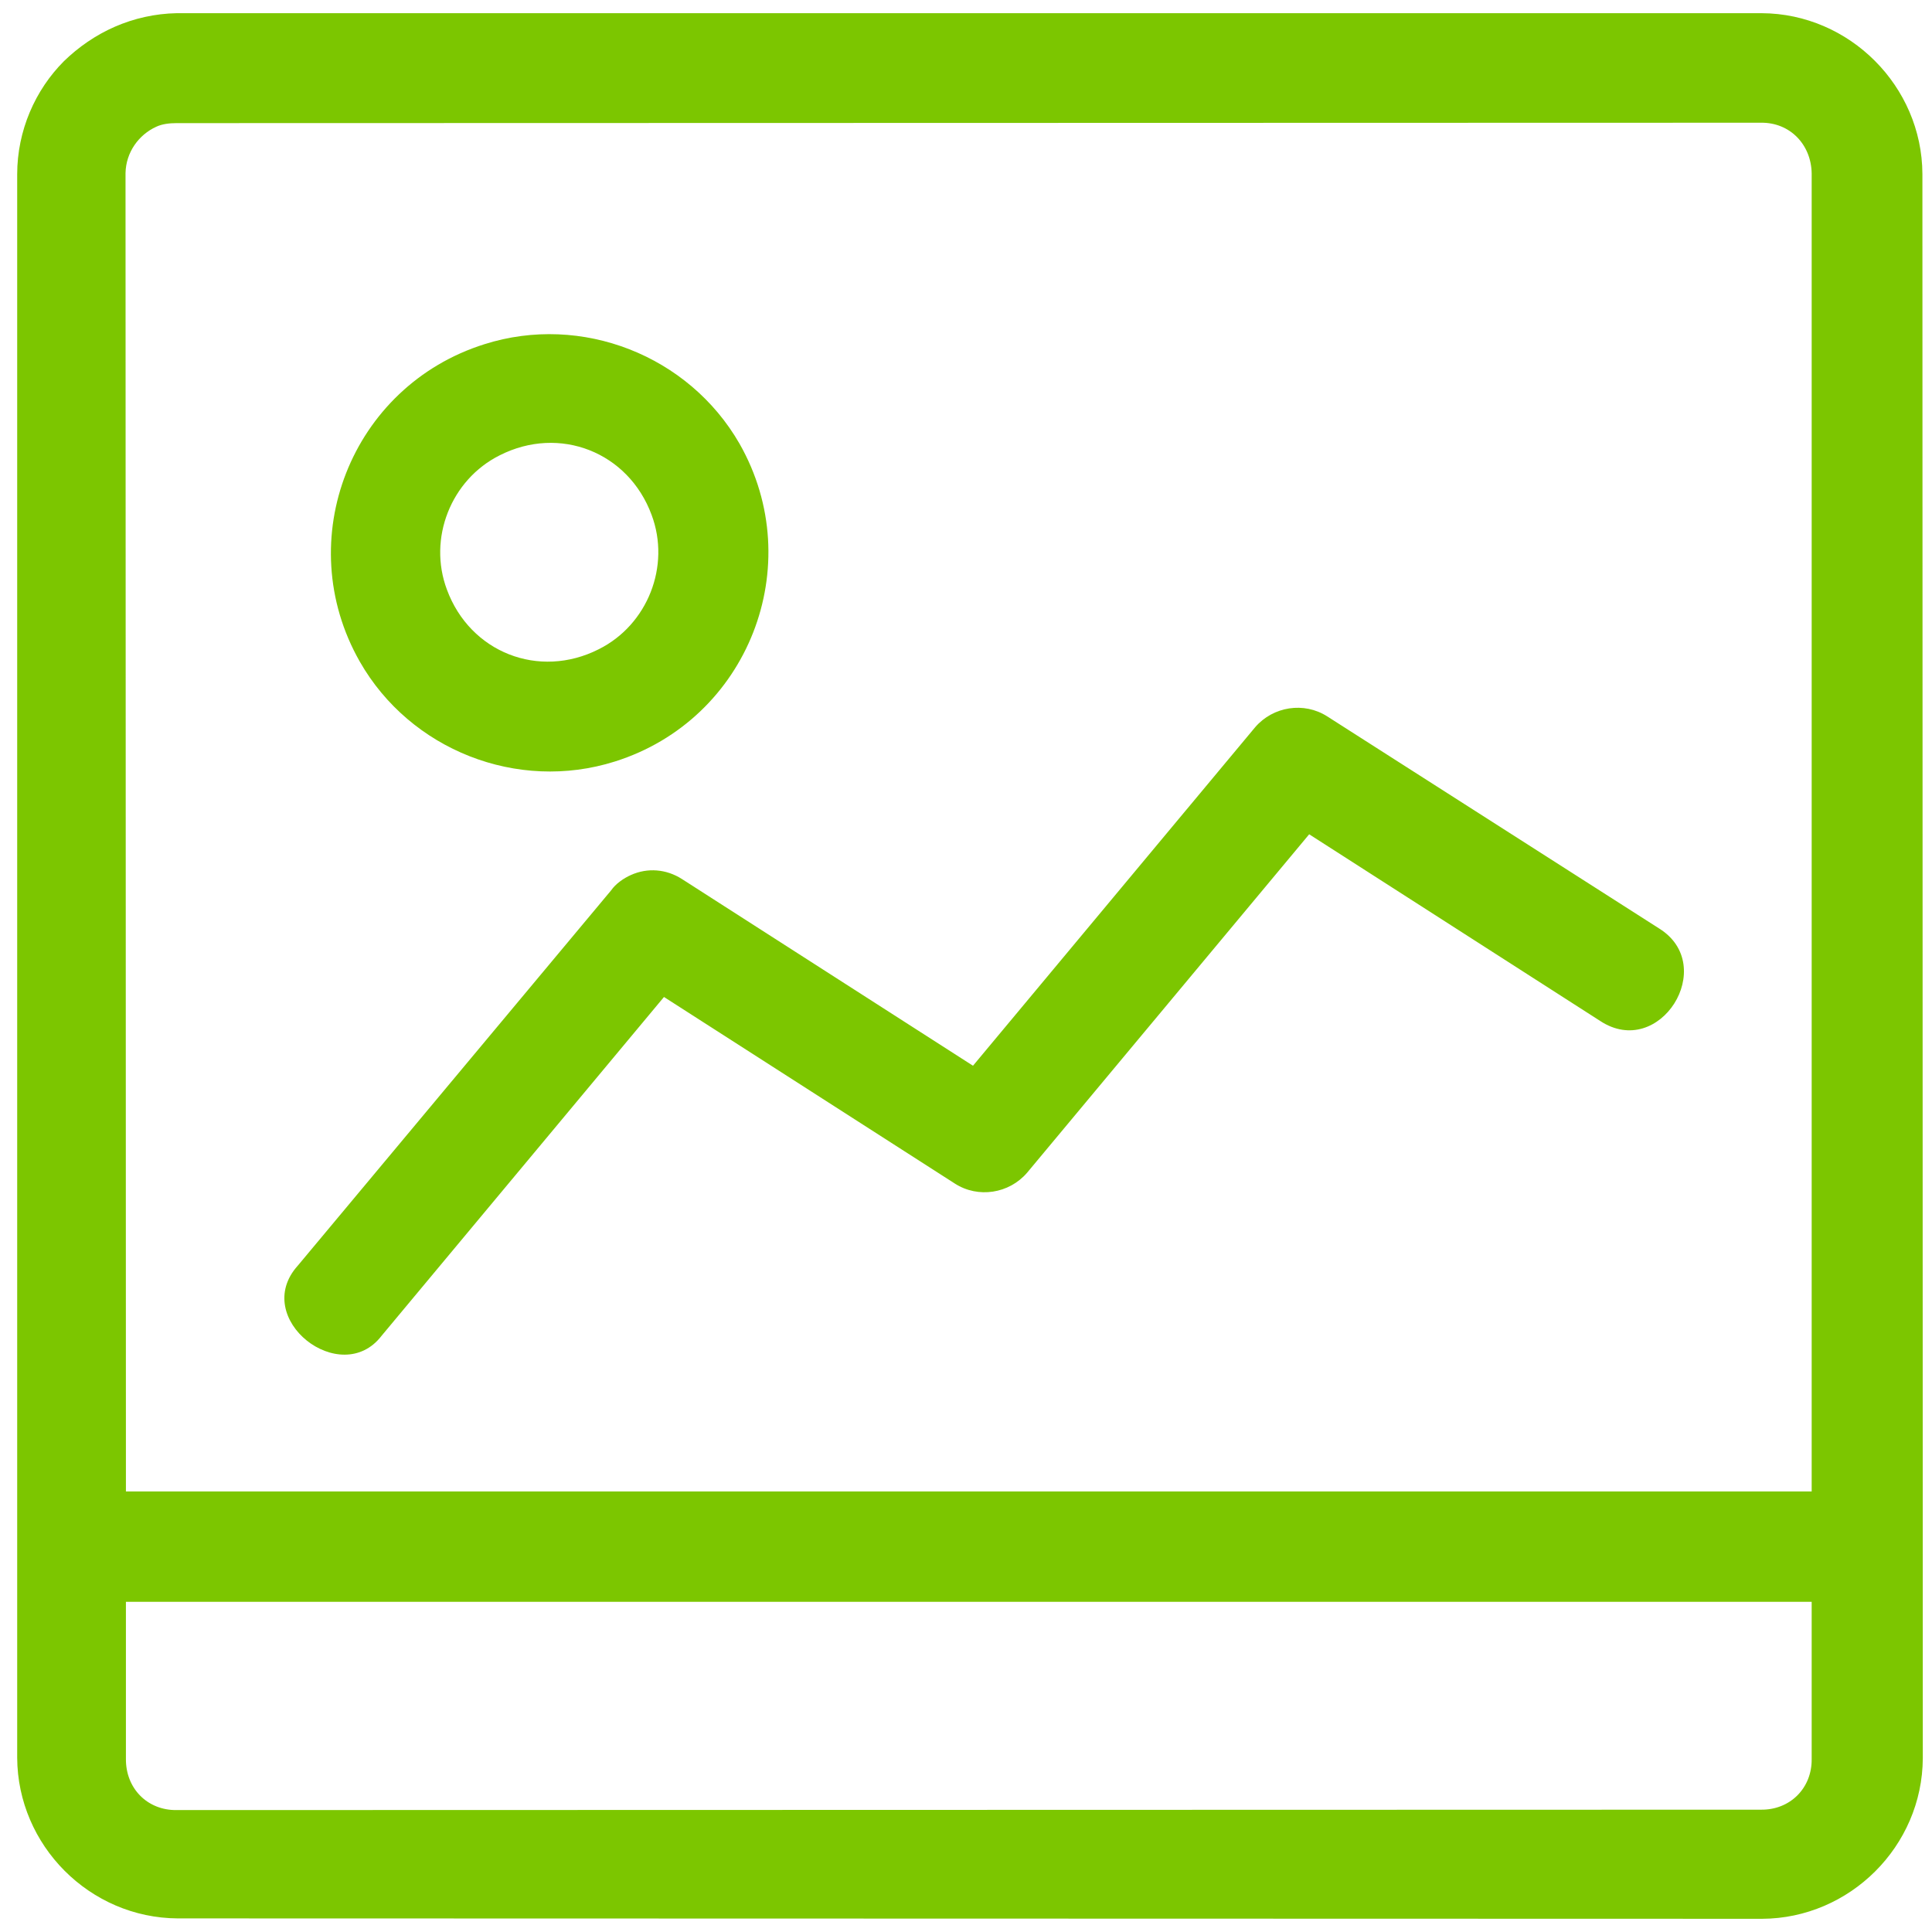 <?xml version="1.0" encoding="utf-8"?>
<!-- Generator: Adobe Illustrator 22.1.0, SVG Export Plug-In . SVG Version: 6.00 Build 0)  -->
<svg version="1.1" id="Capa_1" xmlns="http://www.w3.org/2000/svg" xmlns:xlink="http://www.w3.org/1999/xlink" x="0px" y="0px"
	 viewBox="0 0 483.3 483.3" style="enable-background:new 0 0 483.3 483.3;" xml:space="preserve">
<style type="text/css">
	.st0{fill:#7CC600;}
</style>
<path class="st0" d="M28.7,6.7c-4.8,2.1-9.1,5.1-12.7,8.6C8.8,22.5,4.3,32.7,4.3,43.6l0,396.1c0.1,21.9,18.1,40.1,40.2,40.2
	l396.3,0.1c21.9-0.1,40.1-18.1,40.2-40.2l-0.1-396.3c-0.1-21.9-18.2-40.1-40.2-40.2l-396.5,0C38.8,3.4,33.5,4.6,28.7,6.7z
	 M39.1,31.7c1.5-0.7,3.3-0.9,5.1-0.9l396.3-0.1c7.3-0.1,12.6,5.5,12.7,12.7l0,329.7l-421.7,0L31.4,43.3
	C31.5,38.1,34.7,33.7,39.1,31.7L39.1,31.7z M31.5,400.7l421.7,0l0,39.3c0.1,7.3-5.4,12.8-12.7,12.7l-396.3,0.1
	c-7.3,0.1-12.8-5.4-12.7-12.9L31.5,400.7z M157.8,218.9c-1.8,0.8-3.8,2.2-4.9,3.8l-78.4,93.9c-11.9,13.2,10.8,30.9,21,17.5
	l70.6-84.7l72.8,46.7c5.8,3.7,13.5,2.5,18-2.7l70.6-84.7l72.8,46.7c14.9,9.8,29.6-13.8,14.8-23.1L332,179.2
	c-5.8-3.7-13.5-2.5-18,2.7l-70.6,84.7l-72.8-46.7C166.7,217.4,162,217,157.8,218.9z M121.2,86.1C87.8,96.6,72.7,135.1,90,165.5
	c12.6,22.1,39.4,32.7,63.8,25c33.4-10.5,48.5-49.1,31.2-79.5C172.3,88.9,145.5,78.4,121.2,86.1z M125,113.9c15-7.6,32.2-0.8,38,14.9
	c4.8,12.8-1,27.5-13.2,33.6c-15,7.6-32.2,0.8-38-14.9C107,134.7,112.8,120,125,113.9z"/>
</svg>       